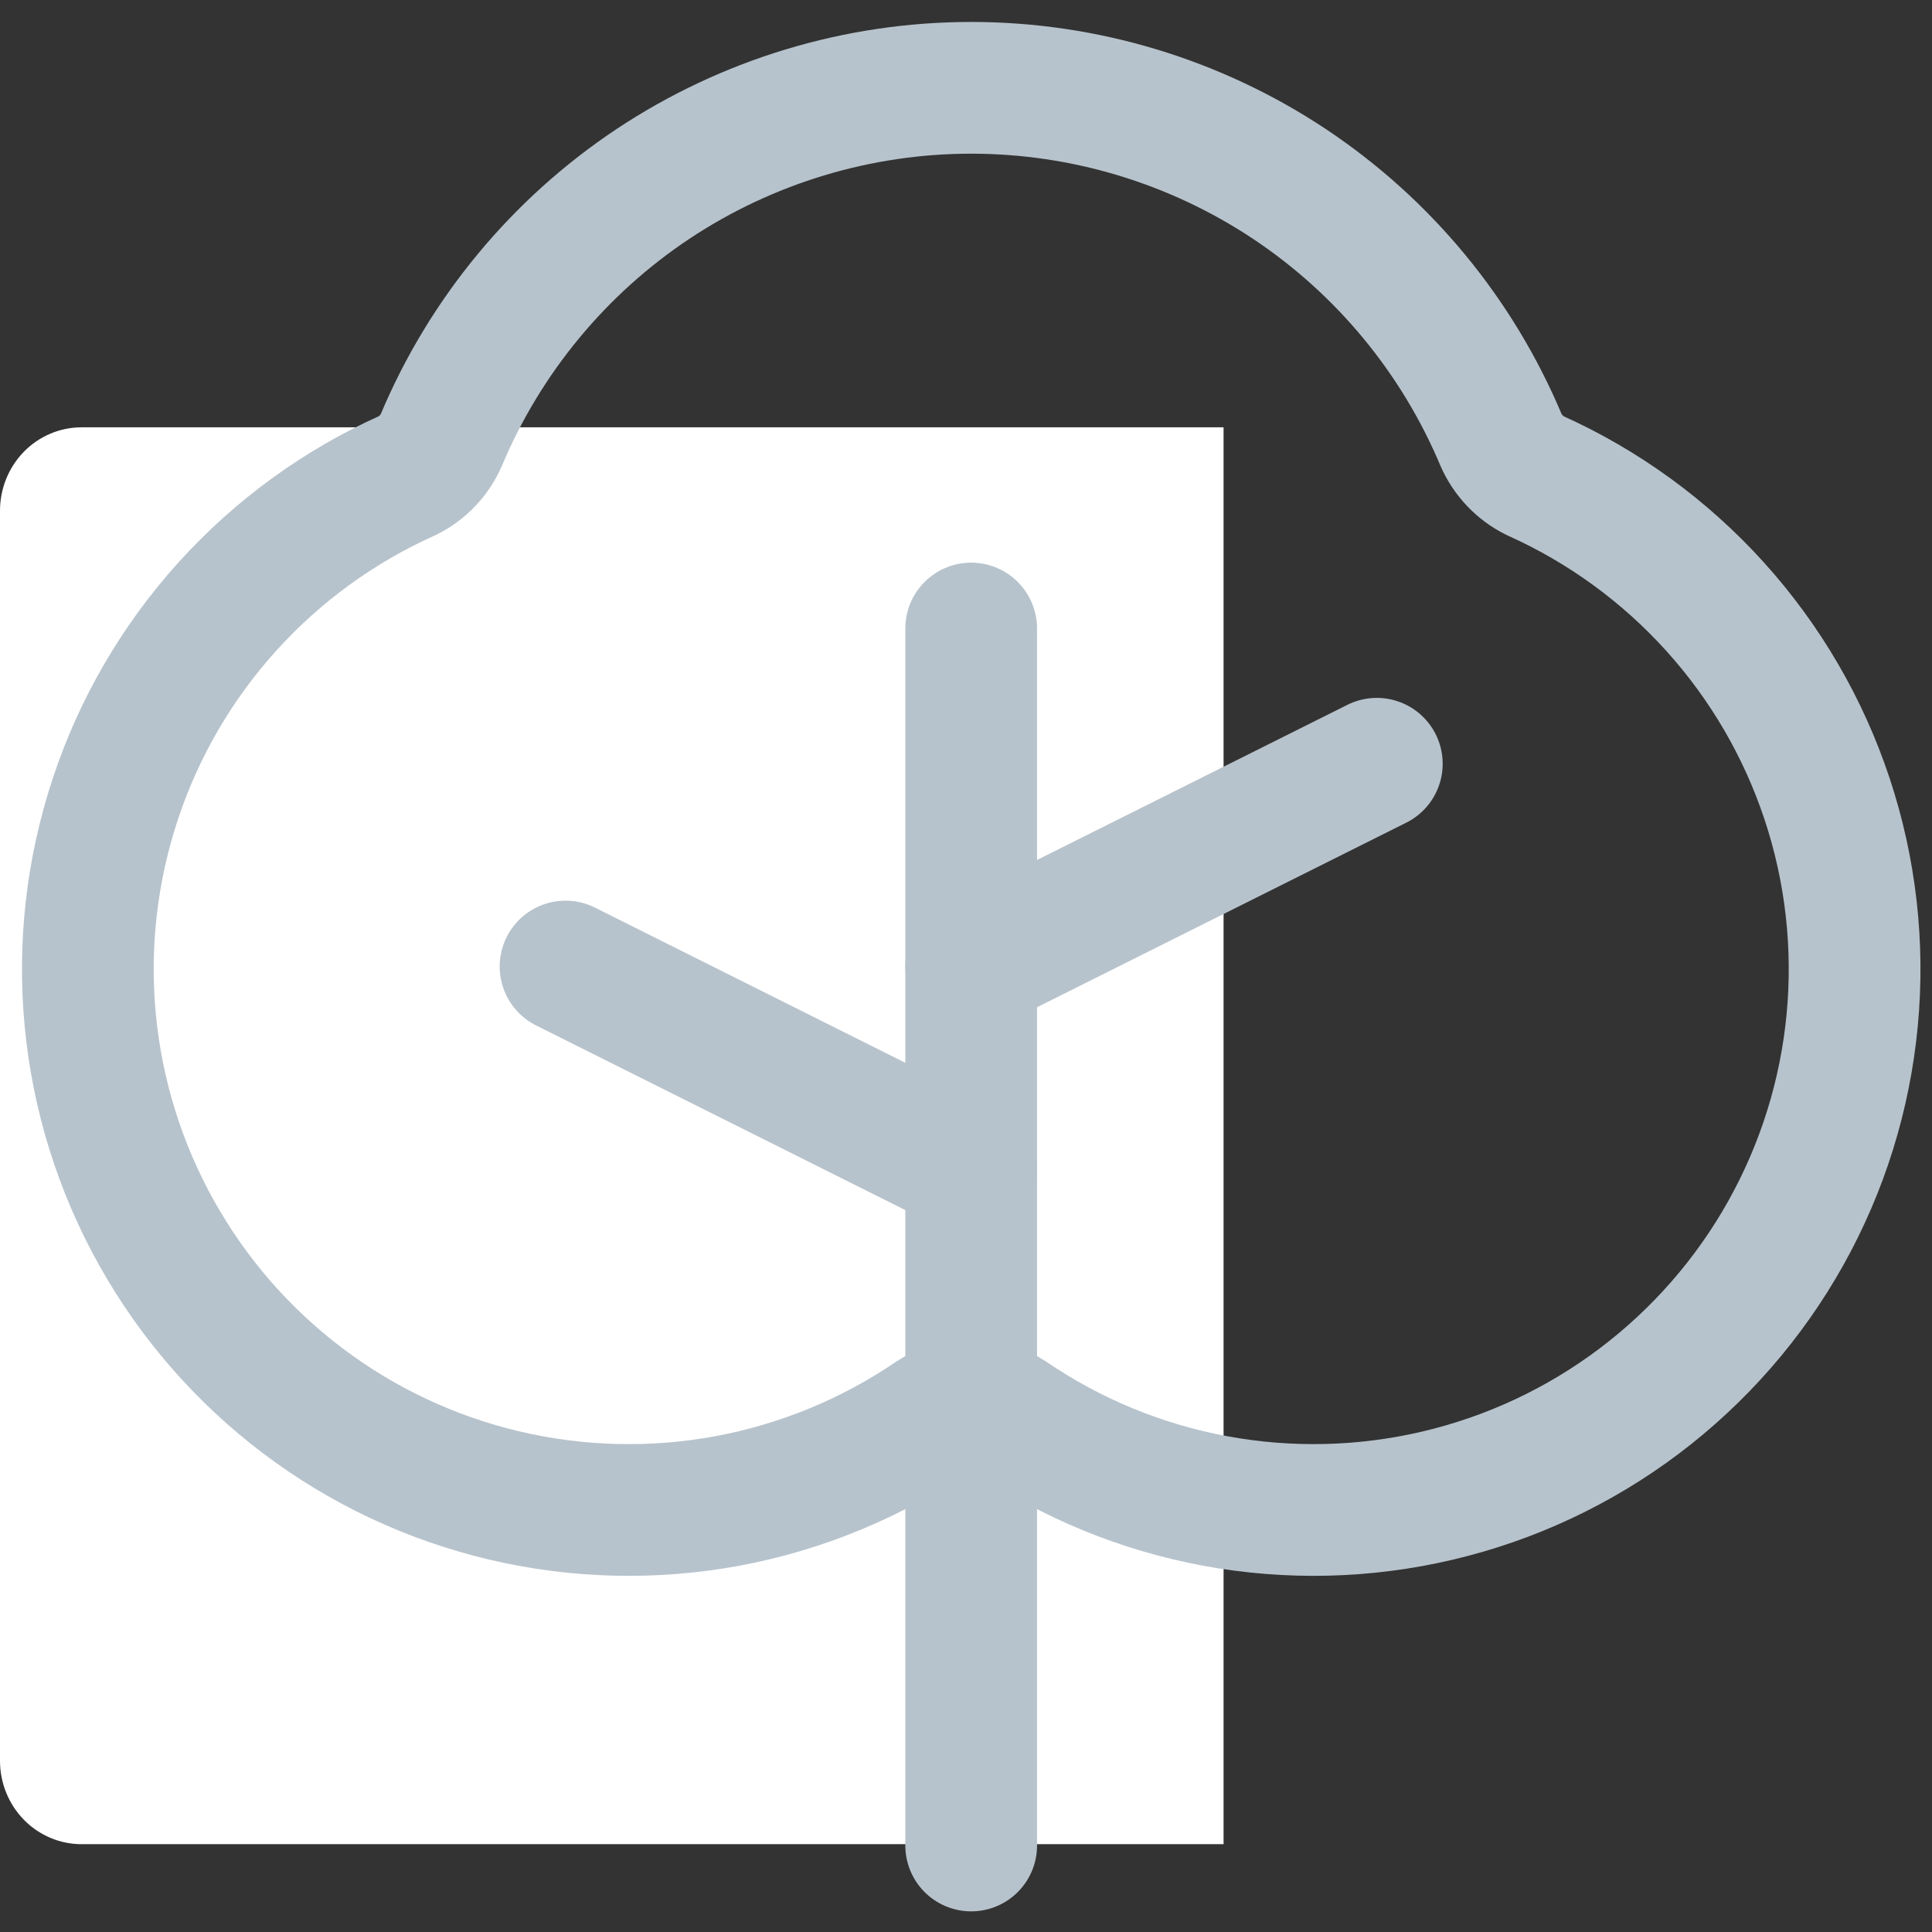 <svg width="22" height="22" viewBox="0 0 22 22" fill="none" xmlns="http://www.w3.org/2000/svg">
<rect x="0" y="0" width="22" height="22" fill="#333333" stroke="none"/>
<path d="M13.933 21V4.866H0.929C0.683 4.866 0.446 4.966 0.272 5.144C0.098 5.322 0 5.564 0 5.815V20.051C0 20.302 0.098 20.544 0.272 20.722C0.446 20.9 0.683 21 0.929 21H13.933Z" fill="white"/>
<path d="M11.059 21.015V7.157" stroke="#B7C3CC" stroke-width="1.5" stroke-linecap="round" stroke-linejoin="round"/>
<path d="M11.059 13.316L6.44 11.006" stroke="#B7C3CC" stroke-width="1.5" stroke-linecap="round" stroke-linejoin="round"/>
<path d="M11.059 11.006L15.678 8.697" stroke="#B7C3CC" stroke-width="1.5" stroke-linecap="round" stroke-linejoin="round"/>
<path d="M11.492 16.126C12.198 16.607 12.997 16.936 13.838 17.092C14.678 17.247 15.541 17.226 16.373 17.03C17.205 16.834 17.987 16.467 18.669 15.952C19.351 15.437 19.919 14.786 20.336 14.04C20.753 13.294 21.01 12.47 21.091 11.619C21.172 10.768 21.075 9.91 20.806 9.099C20.537 8.287 20.102 7.541 19.529 6.907C18.956 6.273 18.258 5.765 17.478 5.415C17.307 5.329 17.171 5.186 17.093 5.011C16.594 3.823 15.755 2.808 14.682 2.094C13.608 1.381 12.348 1 11.059 1C9.77 1 8.51 1.381 7.436 2.094C6.363 2.808 5.524 3.823 5.025 5.011C4.948 5.186 4.812 5.329 4.64 5.415C3.86 5.765 3.162 6.273 2.589 6.907C2.016 7.541 1.581 8.287 1.313 9.099C1.044 9.91 0.947 10.768 1.028 11.619C1.109 12.47 1.366 13.294 1.783 14.04C2.2 14.786 2.767 15.437 3.449 15.952C4.131 16.467 4.913 16.834 5.745 17.03C6.577 17.226 7.44 17.247 8.281 17.092C9.121 16.936 9.92 16.607 10.626 16.126C10.755 16.042 10.905 15.997 11.059 15.997C11.213 15.997 11.364 16.042 11.492 16.126Z" stroke="#B7C3CC" stroke-width="1.5" stroke-linecap="round" stroke-linejoin="round"/>
</svg>

